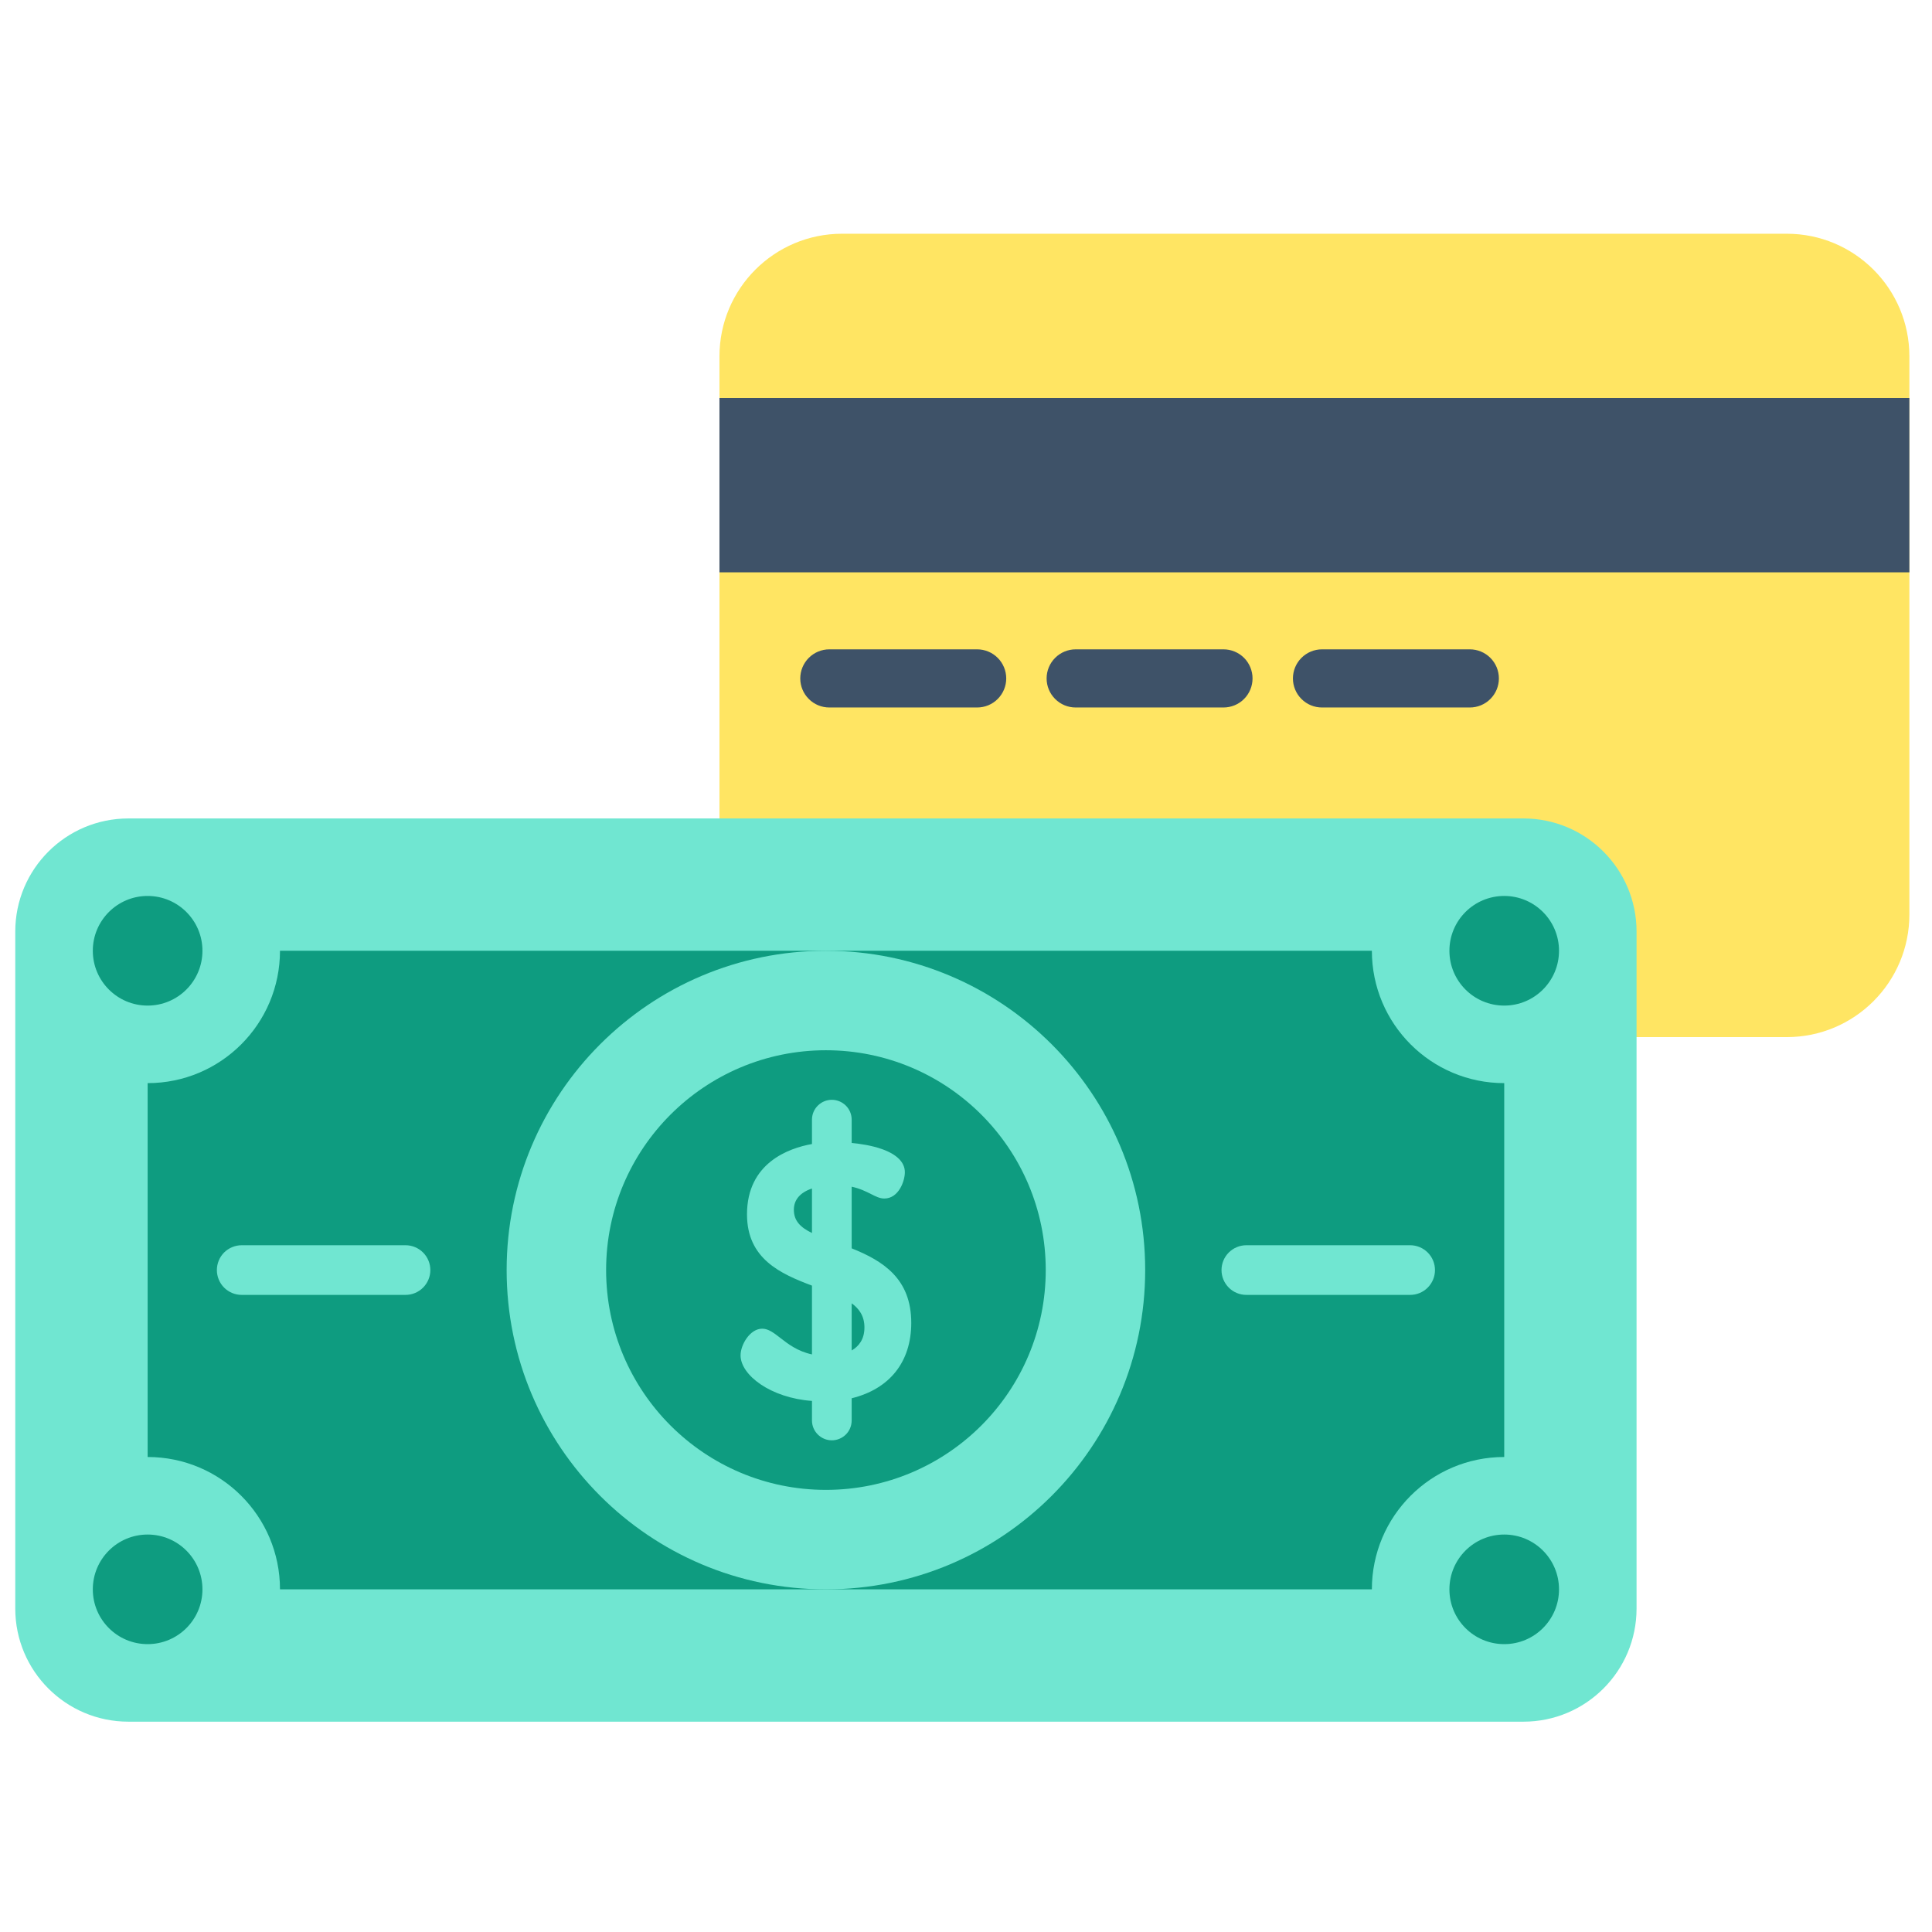 <svg width="51" height="51" viewBox="0 0 51 51" fill="none" xmlns="http://www.w3.org/2000/svg">
<g clip-path="url(#clip0_100_353)">
<path d="M22.229 6.17H47.166C48.954 6.17 50.403 7.619 50.403 9.407V24.14C50.403 25.928 48.954 27.377 47.166 27.377H22.229C20.442 27.377 18.992 25.928 18.992 24.14V9.407C18.992 7.619 20.441 6.17 22.229 6.17Z" fill="#FFE563"/>
<path d="M18.992 10.506H50.403V15.108H18.992V10.506ZM25.794 18.676H21.893C21.689 18.676 21.494 18.596 21.35 18.451C21.206 18.308 21.125 18.112 21.125 17.909C21.125 17.705 21.206 17.51 21.35 17.366C21.494 17.222 21.689 17.141 21.893 17.141H25.794C25.998 17.141 26.193 17.222 26.337 17.366C26.481 17.51 26.562 17.705 26.562 17.909C26.562 18.112 26.481 18.308 26.337 18.451C26.193 18.596 25.998 18.676 25.794 18.676ZM32.297 18.676H28.395C28.192 18.676 27.997 18.596 27.853 18.451C27.709 18.308 27.628 18.112 27.628 17.909C27.628 17.705 27.709 17.51 27.853 17.366C27.997 17.222 28.192 17.141 28.395 17.141H32.297C32.5 17.141 32.696 17.222 32.84 17.366C32.983 17.51 33.064 17.705 33.064 17.909C33.064 18.112 32.983 18.308 32.84 18.451C32.696 18.596 32.5 18.676 32.297 18.676ZM38.799 18.676H34.898C34.694 18.676 34.499 18.596 34.355 18.451C34.211 18.308 34.13 18.112 34.13 17.909C34.13 17.705 34.211 17.51 34.355 17.366C34.499 17.222 34.694 17.141 34.898 17.141H38.799C39.003 17.141 39.198 17.222 39.342 17.366C39.486 17.51 39.567 17.705 39.567 17.909C39.567 18.112 39.486 18.308 39.342 18.451C39.198 18.596 39.003 18.676 38.799 18.676Z" fill="#3E5268"/>
<path d="M40.215 21.605H3.39C1.74 21.605 0.403 22.942 0.403 24.591V42.462C0.403 44.111 1.74 45.448 3.39 45.448H40.214C41.864 45.448 43.201 44.111 43.201 42.462V24.591C43.201 22.942 41.864 21.605 40.215 21.605Z" fill="#70E6D1"/>
<path d="M39.708 26.545C40.507 26.545 41.154 25.897 41.154 25.098C41.154 24.299 40.507 23.651 39.708 23.651C38.908 23.651 38.261 24.299 38.261 25.098C38.261 25.897 38.908 26.545 39.708 26.545Z" fill="#0E9C80"/>
<path d="M39.708 43.401C40.507 43.401 41.154 42.754 41.154 41.955C41.154 41.156 40.507 40.508 39.708 40.508C38.908 40.508 38.261 41.156 38.261 41.955C38.261 42.754 38.908 43.401 39.708 43.401Z" fill="#0E9C80"/>
<path d="M3.897 43.401C4.696 43.401 5.344 42.754 5.344 41.955C5.344 41.156 4.696 40.508 3.897 40.508C3.098 40.508 2.45 41.156 2.45 41.955C2.45 42.754 3.098 43.401 3.897 43.401Z" fill="#0E9C80"/>
<path d="M3.897 26.545C4.696 26.545 5.344 25.897 5.344 25.098C5.344 24.299 4.696 23.651 3.897 23.651C3.098 23.651 2.45 24.299 2.45 25.098C2.45 25.897 3.098 26.545 3.897 26.545Z" fill="#0E9C80"/>
<path d="M39.707 38.461H39.708V28.592C37.778 28.592 36.214 27.028 36.214 25.098H7.391C7.391 27.028 5.827 28.592 3.897 28.592V38.461C5.827 38.461 7.391 40.025 7.391 41.955H36.214C36.214 40.025 37.778 38.461 39.707 38.461Z" fill="#0E9C80"/>
<path d="M21.802 41.955C26.457 41.955 30.23 38.181 30.23 33.526C30.23 28.872 26.457 25.098 21.802 25.098C17.147 25.098 13.374 28.872 13.374 33.526C13.374 38.181 17.147 41.955 21.802 41.955Z" fill="#70E6D1"/>
<path d="M21.802 39.329C25.007 39.329 27.605 36.731 27.605 33.526C27.605 30.322 25.007 27.724 21.802 27.724C18.598 27.724 16 30.322 16 33.526C16 36.731 18.598 39.329 21.802 39.329Z" fill="#0E9C80"/>
<path d="M24.055 34.92C24.055 33.751 23.309 33.284 22.482 32.953V31.326C22.701 31.373 22.857 31.452 22.989 31.518C23.115 31.582 23.224 31.638 23.343 31.638C23.722 31.638 23.886 31.178 23.886 30.944C23.886 30.684 23.677 30.473 23.281 30.333C23.006 30.236 22.704 30.192 22.482 30.172V29.556C22.482 29.417 22.427 29.284 22.329 29.186C22.23 29.088 22.097 29.032 21.958 29.032C21.819 29.032 21.686 29.088 21.588 29.186C21.489 29.284 21.434 29.417 21.434 29.556V30.199C20.82 30.309 19.719 30.698 19.719 32.056C19.719 33.23 20.602 33.623 21.434 33.937V35.753C21.056 35.672 20.805 35.479 20.6 35.319C20.431 35.188 20.285 35.074 20.121 35.074C19.795 35.074 19.549 35.501 19.549 35.777C19.549 36.301 20.346 36.903 21.434 36.981V37.497C21.434 37.636 21.489 37.769 21.588 37.867C21.686 37.965 21.819 38.021 21.958 38.021C22.097 38.021 22.23 37.965 22.329 37.867C22.427 37.769 22.482 37.636 22.482 37.497V36.911C23.486 36.664 24.055 35.95 24.055 34.92ZM22.482 34.404C22.678 34.546 22.819 34.739 22.819 35.042C22.819 35.355 22.67 35.54 22.482 35.649V34.404ZM21.434 32.548C21.128 32.399 20.956 32.228 20.956 31.933C20.956 31.671 21.124 31.477 21.434 31.374V32.548ZM37.225 34.182H32.9C32.726 34.182 32.56 34.113 32.437 33.99C32.314 33.867 32.245 33.7 32.245 33.527C32.245 33.353 32.314 33.186 32.437 33.063C32.56 32.941 32.726 32.871 32.9 32.871H37.225C37.399 32.871 37.566 32.941 37.688 33.063C37.811 33.186 37.88 33.353 37.88 33.527C37.88 33.7 37.811 33.867 37.688 33.99C37.566 34.113 37.399 34.182 37.225 34.182ZM10.705 34.182H6.38C6.206 34.182 6.039 34.113 5.916 33.99C5.794 33.867 5.725 33.7 5.725 33.527C5.725 33.353 5.794 33.186 5.916 33.063C6.039 32.941 6.206 32.871 6.38 32.871H10.705C10.879 32.871 11.045 32.941 11.168 33.063C11.291 33.186 11.36 33.353 11.36 33.527C11.36 33.7 11.291 33.867 11.168 33.99C11.045 34.113 10.879 34.182 10.705 34.182Z" fill="#70E6D1"/>
</g>
<defs>
<clipPath id="clip0_100_353">
<rect width="50" height="50" fill="white" transform="translate(0.403 0.809)"/>
</clipPath>
</defs>
</svg>
